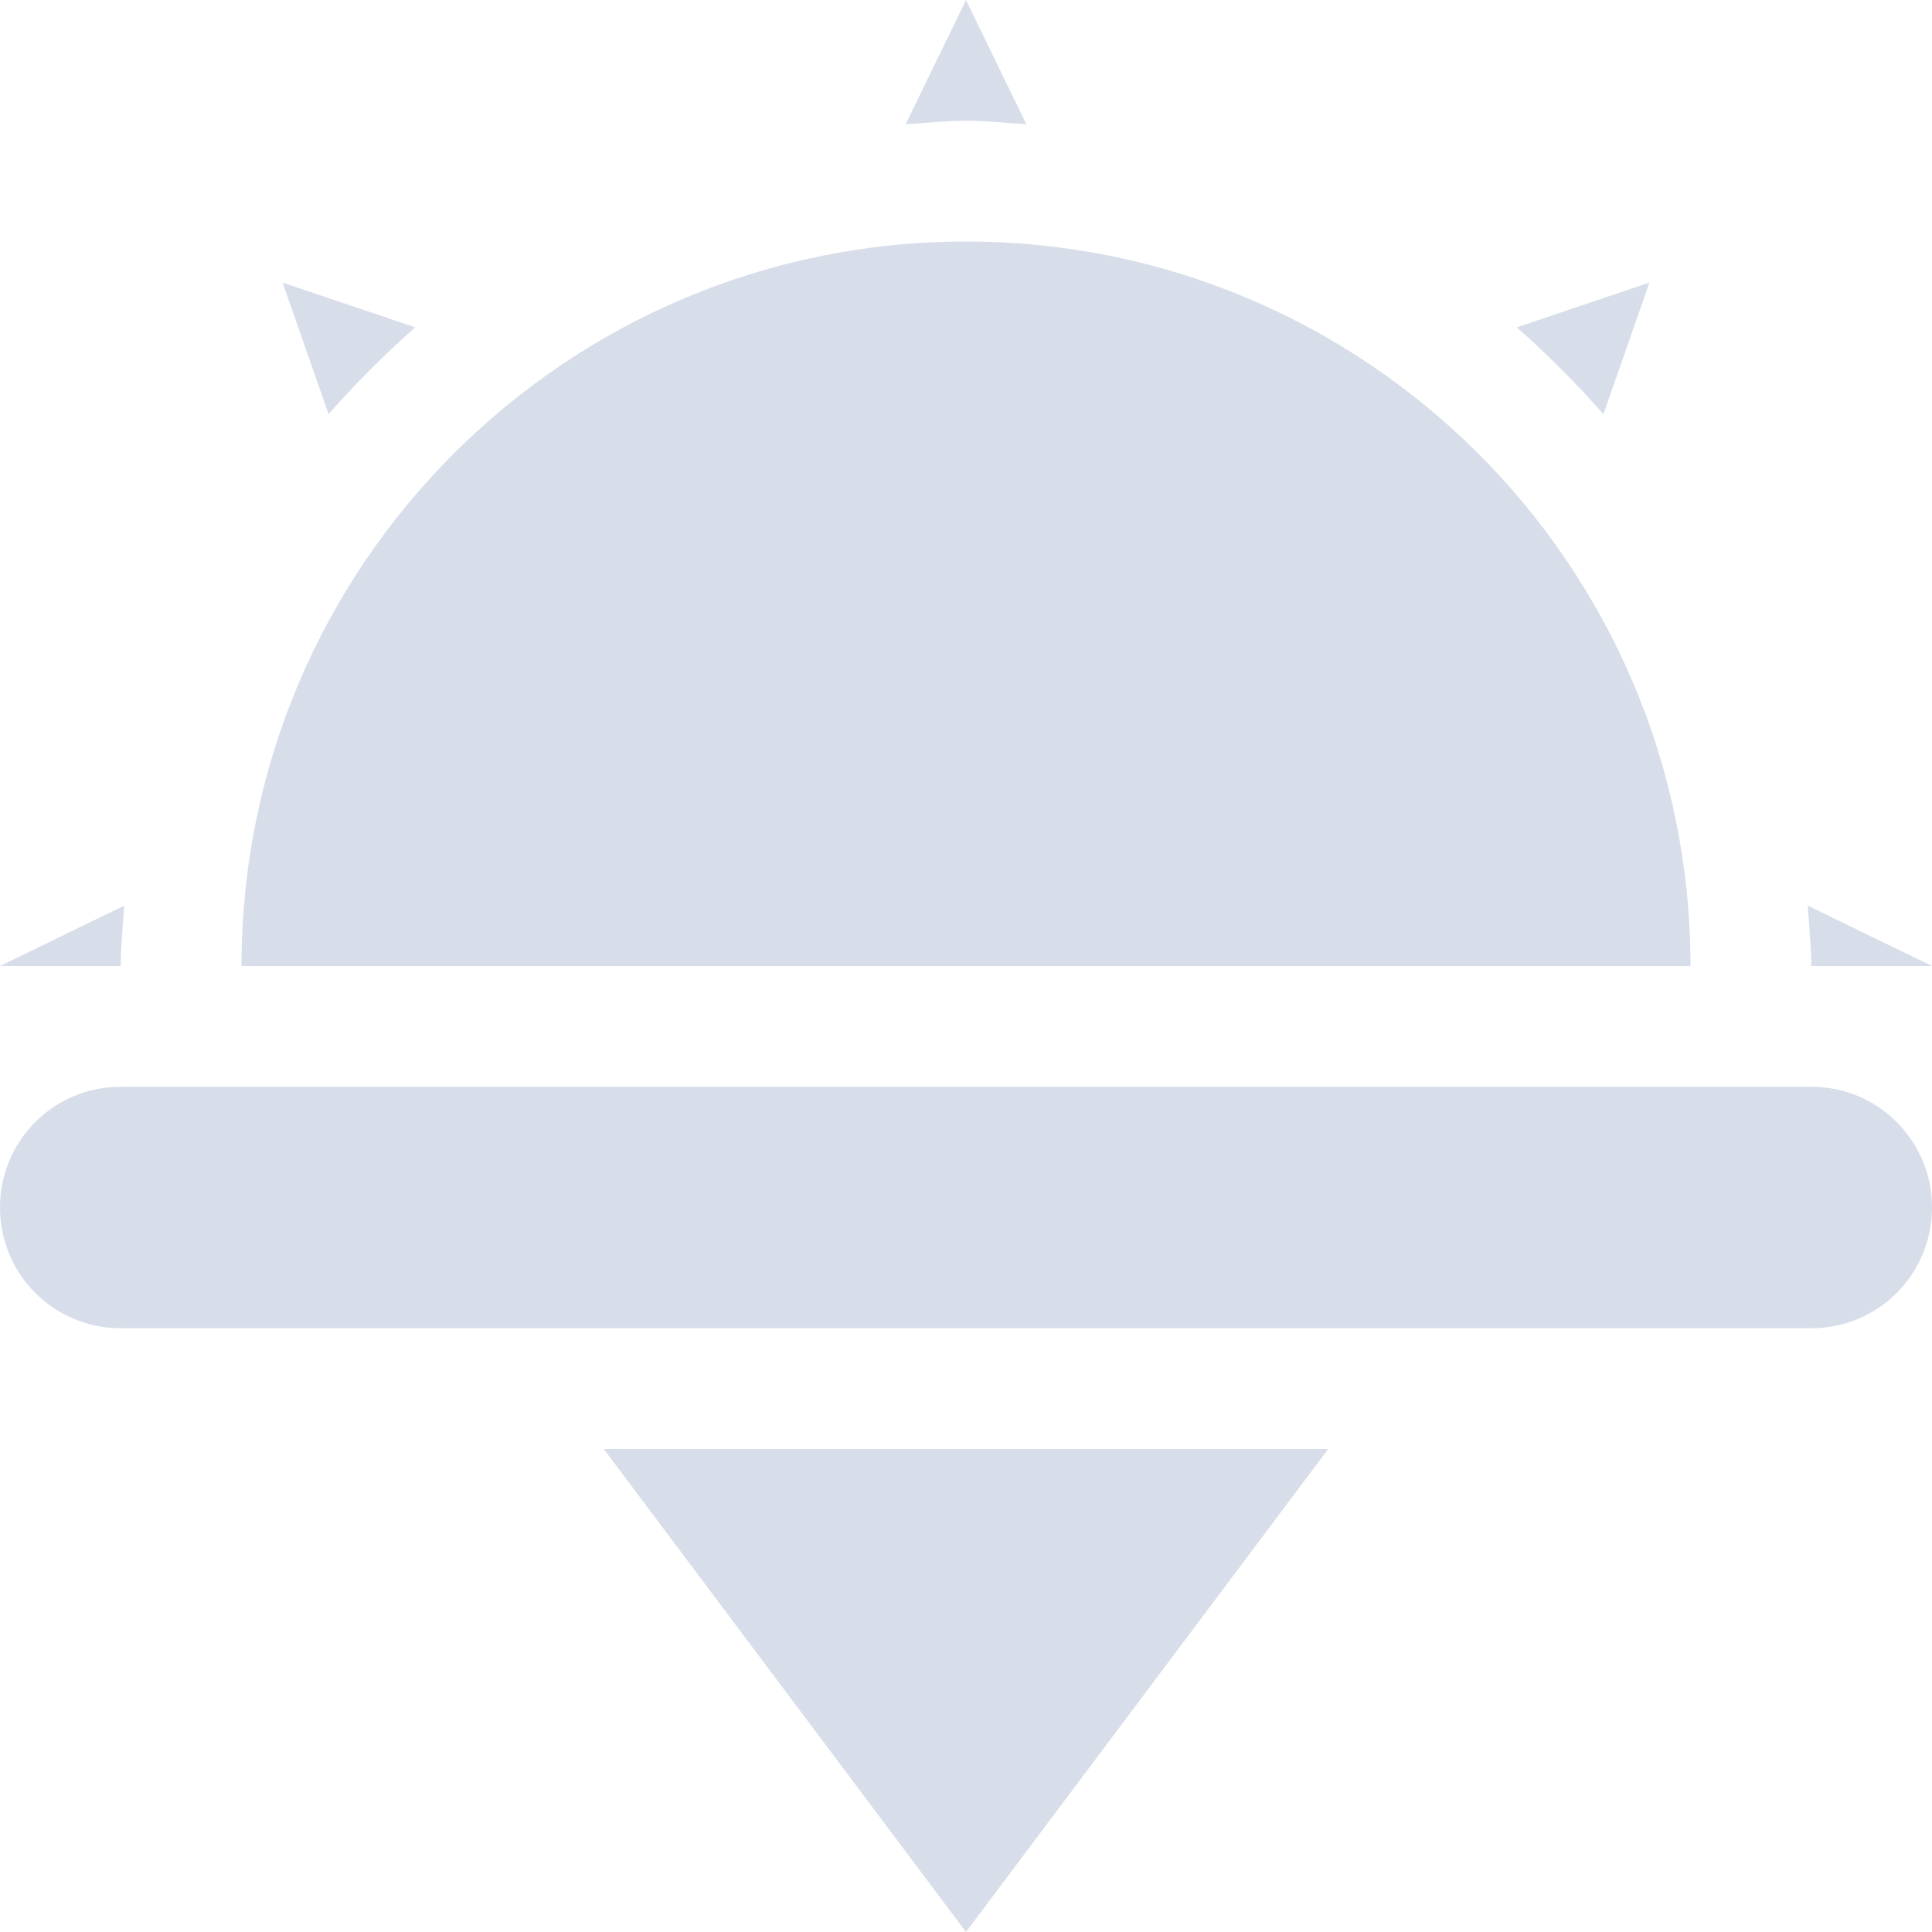 <svg xmlns="http://www.w3.org/2000/svg" width="16" height="16" version="1.1">
 <path style="fill:#D8DEE9" d="M 8,0 7.5,1.029 C 7.67,1.019 7.83,1 8,1 8.17,1 8.33,1.019 8.5,1.029 Z M 8,2 C 4.69,2 2,4.68 2,8 H 14 C 14,4.68 11.31,2 8,2 Z M 2.34,2.34 2.721,3.43 C 2.941,3.18 3.189,2.931 3.439,2.711 Z M 13.66,2.34 12.561,2.711 C 12.811,2.931 13.059,3.18 13.279,3.43 Z M 1.029,7.5 0,8 H 1 C 1,7.83 1.019,7.66 1.029,7.5 Z M 14.971,7.5 C 14.981,7.66 15,7.83 15,8 H 16 Z"/>
 <path style="fill:#D8DEE9" d="M 1,9 H 15 C 15.554,9 16,9.446 16,10 16,10.554 15.554,11 15,11 H 1 C 0.446,11 0,10.554 0,10 0,9.446 0.446,9 1,9 Z"/>
 <path style="fill:#D8DEE9" d="M 8,16 11,12 H 5 Z"/>
</svg>
